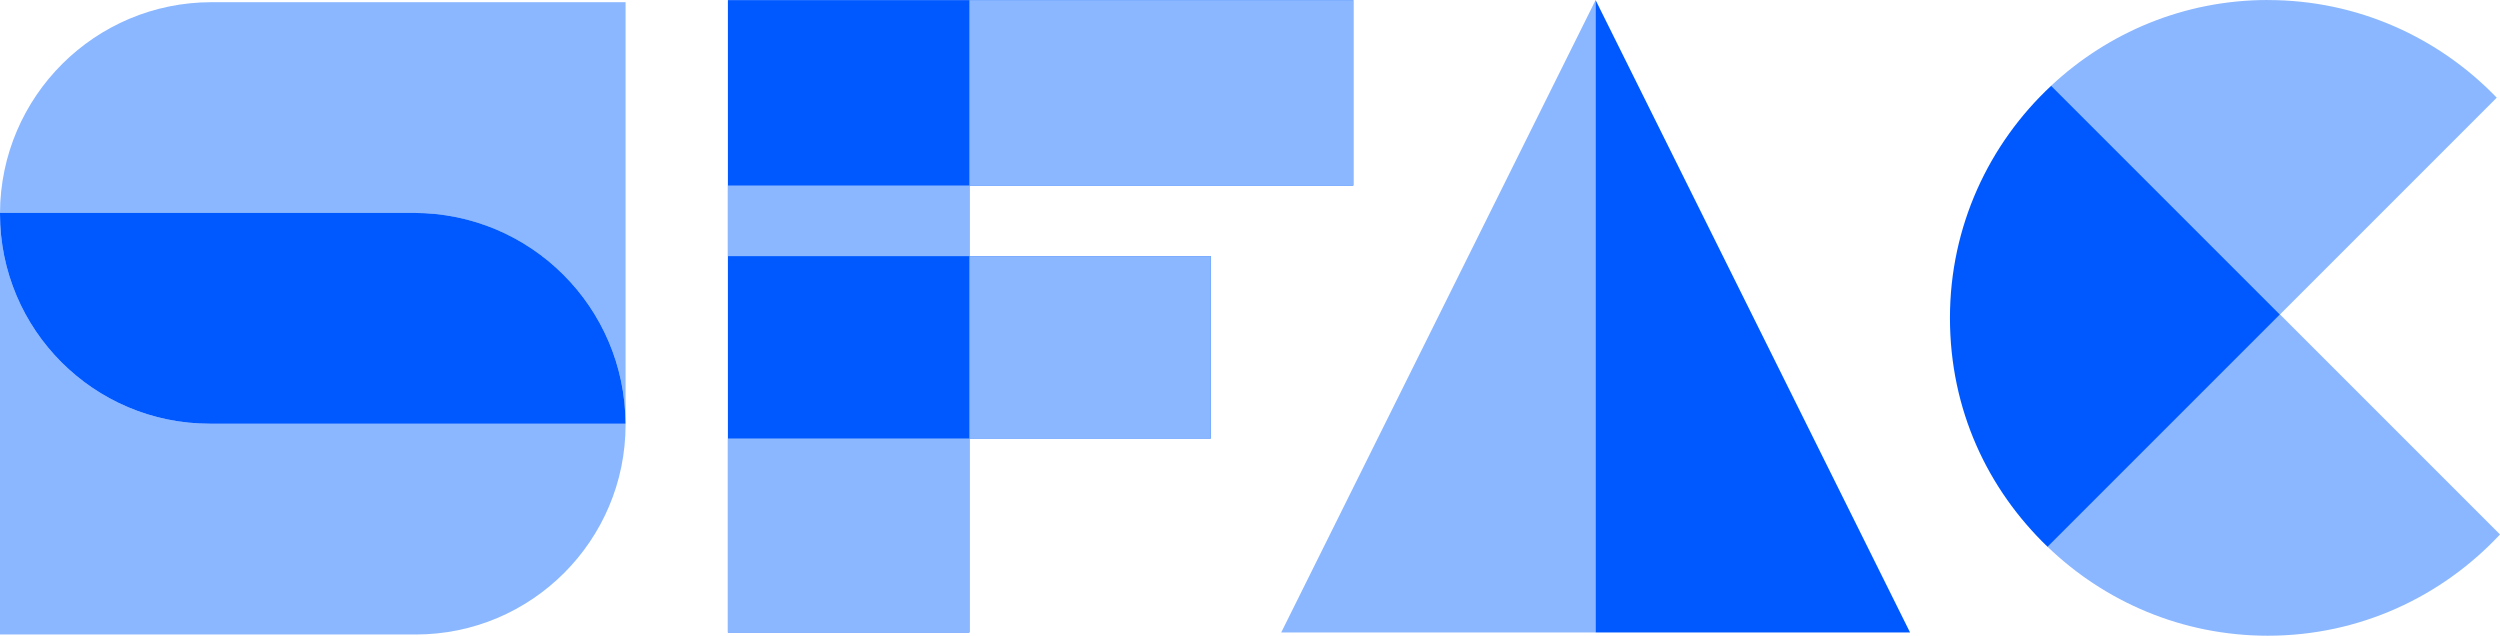 <?xml version="1.0" encoding="UTF-8"?><svg id="Layer_2" xmlns="http://www.w3.org/2000/svg" viewBox="0 0 490.55 124.74"><defs><style>.cls-1{fill:#8091e6;opacity:.5;}.cls-2{fill:#8ab7ff;}.cls-3{fill:#0059ff;}</style></defs><g id="Layer_1-2"><g><g><path class="cls-2" d="M401.78,107.29c11.21,10.79,26.42,17.45,43.21,17.45,18,0,34.17-7.67,45.56-19.87l-43.18-43.18-45.59,45.59Z"/><path class="cls-2" d="M444.99,0c-16.45,0-31.36,6.41-42.51,16.82l44.89,44.89,42.54-42.54c-11.35-11.79-27.26-19.16-44.92-19.16Z"/><path class="cls-3" d="M402.49,16.82c-12.2,11.38-19.87,27.56-19.87,45.56s7.37,33.57,19.16,44.92l45.59-45.59-44.89-44.89Z"/></g><g><polygon class="cls-3" points="265.54 36.4 265.54 .02 190.21 .02 142.83 .02 142.83 36.4 142.83 50.26 142.83 86.04 142.83 124.1 190.21 124.1 190.21 86.04 237.59 86.04 237.59 50.26 190.21 50.26 190.21 36.4 265.54 36.4"/><g><rect class="cls-2" x="142.83" y="86.04" width="47.38" height="38.05"/><rect class="cls-2" x="142.83" y="36.4" width="47.38" height="13.86"/><rect class="cls-2" x="190.21" y=".02" width="75.33" height="36.38"/><rect class="cls-2" x="190.21" y="50.26" width="47.38" height="35.79"/></g></g><g><g><path class="cls-2" d="M122.75,.43H41.53C18.65,.43,.1,18.93,0,41.79H81.23c22.88,0,41.43,18.5,41.52,41.36h0V.43Z"/><path class="cls-1" d="M0,41.95c0-.06,0-.11,0-.17H0v.17Z"/><path class="cls-2" d="M0,41.95V124.5H81.56c22.75,0,41.19-18.44,41.19-41.19h0c0-.06,0-.11,0-.17H41.2C18.45,83.14,0,64.7,0,41.95Z"/></g><path class="cls-3" d="M41.19,83.14H122.74c-.09-22.86-18.64-41.36-41.52-41.36H0c0,.06,0,.11,0,.17H0c0,22.75,18.44,41.19,41.19,41.19Z"/></g><g><polygon class="cls-2" points="251.4 124.1 313.09 124.1 313.09 .02 251.4 124.1"/><polygon class="cls-3" points="313.09 124.1 374.79 124.1 313.09 .02 313.09 124.1"/></g></g></g></svg>